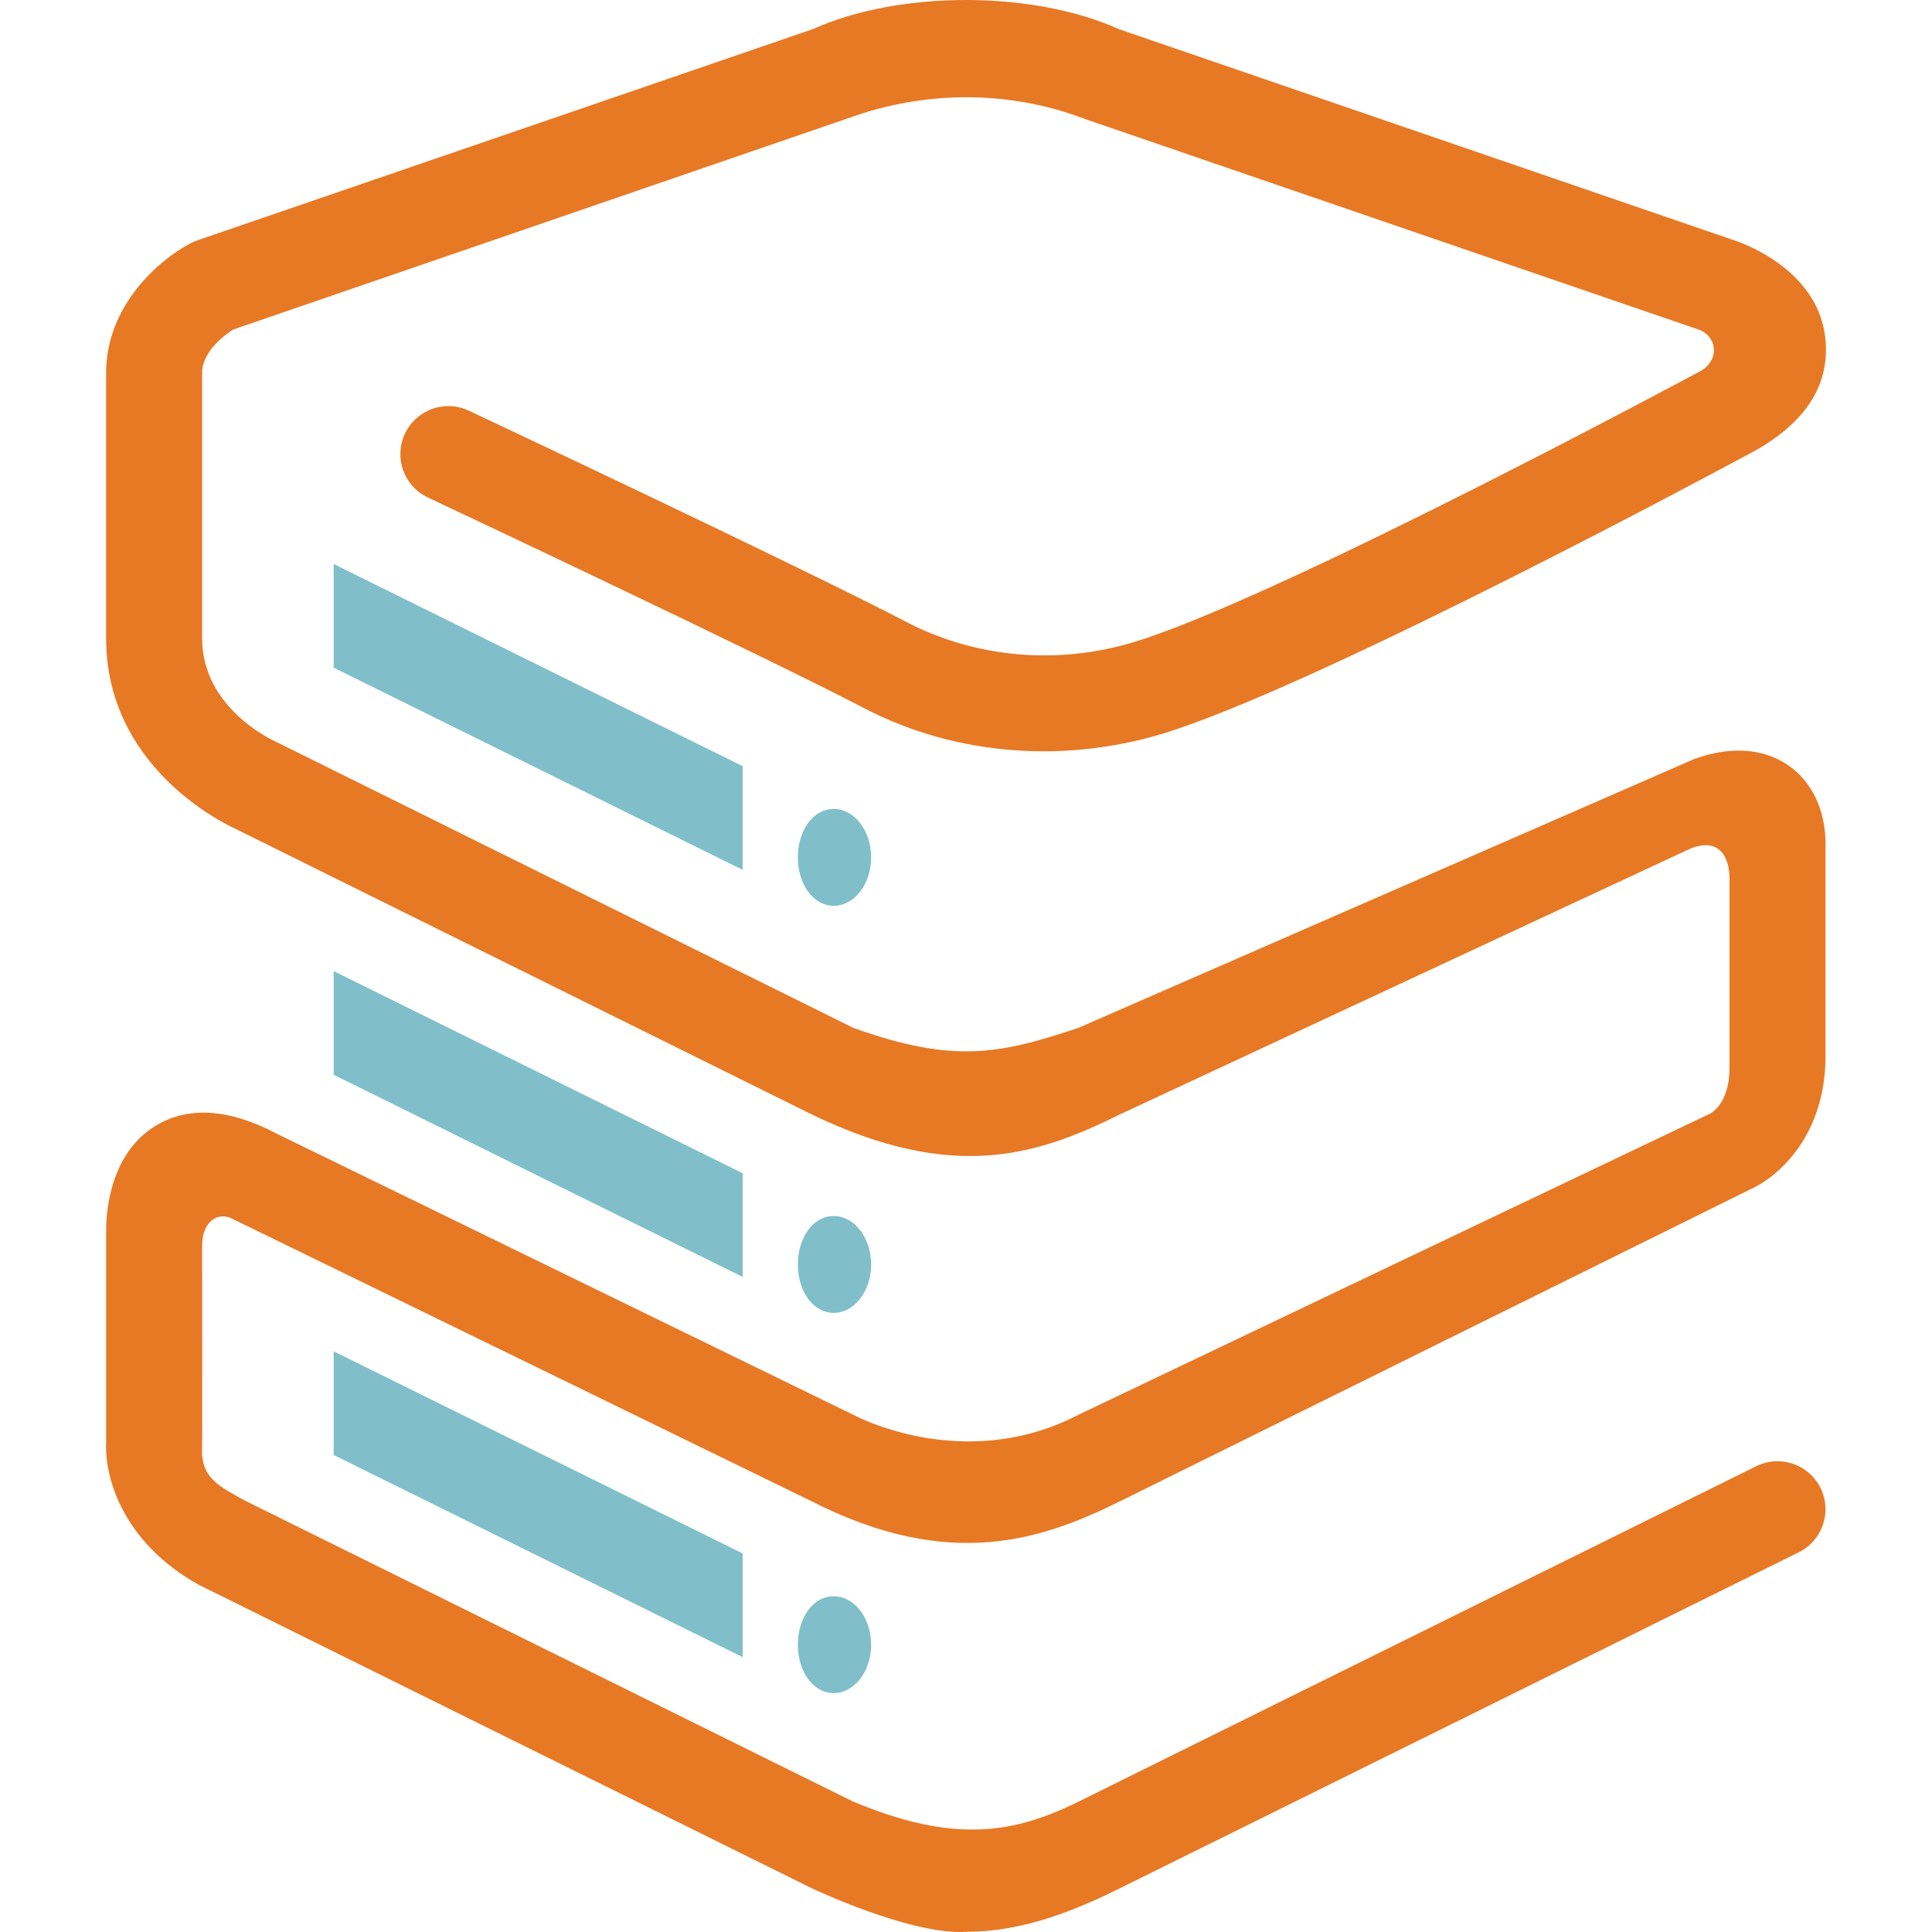 <svg version="1.1" id="Layer_1" xmlns="http://www.w3.org/2000/svg" xmlns:xlink="http://www.w3.org/1999/xlink" x="0px" y="0px" width="58px" height="58px" viewBox="0 0 600 600" enable-background="new 0 0 600 600" xml:space="preserve"><path id="color_x5F_2_5_" fill="#80BFC9" d="M230.641,270.134l-127.018-62.778v-32.202l127.018,62.779V270.134z M258.912,251.219    c-6.422,0-11.132,6.734-11.132,15.041c0,8.308,4.709,15.041,11.132,15.041c6.423,0,11.629-6.733,11.629-15.041    C270.54,257.953,265.334,251.219,258.912,251.219z M230.641,364.36l-127.018-62.779v32.202l127.018,62.778V364.36z M258.912,377.647    c-6.422,0-11.132,6.734-11.132,15.041c0,8.308,4.709,15.042,11.132,15.042c6.423,0,11.629-6.734,11.629-15.042    C270.54,384.381,265.334,377.647,258.912,377.647z M230.641,482.439l-127.018-62.779v32.202l127.018,62.779V482.439z     M258.912,495.726c-6.422,0-11.132,6.734-11.132,15.041c0,8.308,4.709,15.042,11.132,15.042c6.423,0,11.629-6.734,11.629-15.042    C270.54,502.459,265.334,495.726,258.912,495.726z"></path><path id="color_x5F_1_8_" fill="#E77925" d="M300.254,599.931c-17.295,1.193-48.239-13.552-48.493-13.678    c0,0-189.775-93.93-189.983-94.046c-23.875-13.279-29.332-33.677-28.81-44.206v-64.825c-0.112-3.864,0.062-23.87,14.929-33.283    c10.222-6.472,23.037-5.728,38.094,2.205l178.917,87.232c0.094,0.046,34.153,18.668,69.998,0.04c0,0,196.058-93.516,196.37-93.62    c1.437-0.874,5.832-4.348,5.832-14.145v-58.761c0-7.523-3.876-12.837-12.443-9.166L348.183,345.91    c-25.193,12.468-51.471,21.834-96.317,0.077c-0.037-0.018-0.075-0.037-0.112-0.055L73.062,257.371    c-4.735-2.177-40.109-19.765-40.109-59.11v-82.462c0-20.964,16.507-35.176,26.262-40.269c0.663-0.346,1.352-0.643,2.06-0.885    L252.328,9.079c26.896-12.105,68.342-12.105,95.237,0l191.052,65.566c0.483,0.166,25.624,8.047,28.208,30.012    c1.496,12.724-3.648,26.396-25.668,37.392c-7.652,4.126-126.389,67.964-176.548,84.683c-32.212,10.738-67.249,8.278-96.126-6.747    c-33.543-17.455-134.57-64.99-135.587-65.468c-7.45-3.505-10.65-12.386-7.145-19.837c3.504-7.451,12.386-10.651,19.836-7.145    c4.173,1.963,102.59,48.27,136.661,65.998c10.292,5.357,38.002,16.555,72.932,4.913c48.309-16.103,172.347-82.919,172.505-82.998    c5.998-2.969,6.064-10.17,0.474-12.868L337.199,37.048c-25.02-9.62-51.258-8.426-73.081-0.574    c-0.481,0.174-191.727,65.88-191.727,65.88c-2.383,1.529-9.62,6.732-9.62,13.444v82.462c0,21.522,21.778,31.583,22.706,32    c0.234,0.103,0.369,0.168,0.599,0.281l178.857,88.642c31.147,11.195,45.459,8.213,69.973,0.027c0,0,191.016-83.399,191.17-83.455    c23.854-8.746,40.85,5.256,40.85,26.239v66.032c0,24.421-14.416,37.331-23.34,41.332l-195.454,96.735    c-23.726,11.742-52.697,22.388-96.427-0.028c0,0-179.31-87.427-179.461-87.507c-4.521-2.402-9.47,0.72-9.47,8.274    c0,7.3,0.063,61.526,0.001,62.543c-0.599,9.855,5.827,12.432,13.207,16.609l188.616,93.35c31.735,13.417,50.447,10.021,70.309,0.194    l210.498-104.18c7.379-3.652,16.321-0.632,19.975,6.749c3.652,7.38,0.631,16.323-6.749,19.976L348.131,586.254    C335.048,592.727,318.478,599.93,300.254,599.931z"></path></svg>